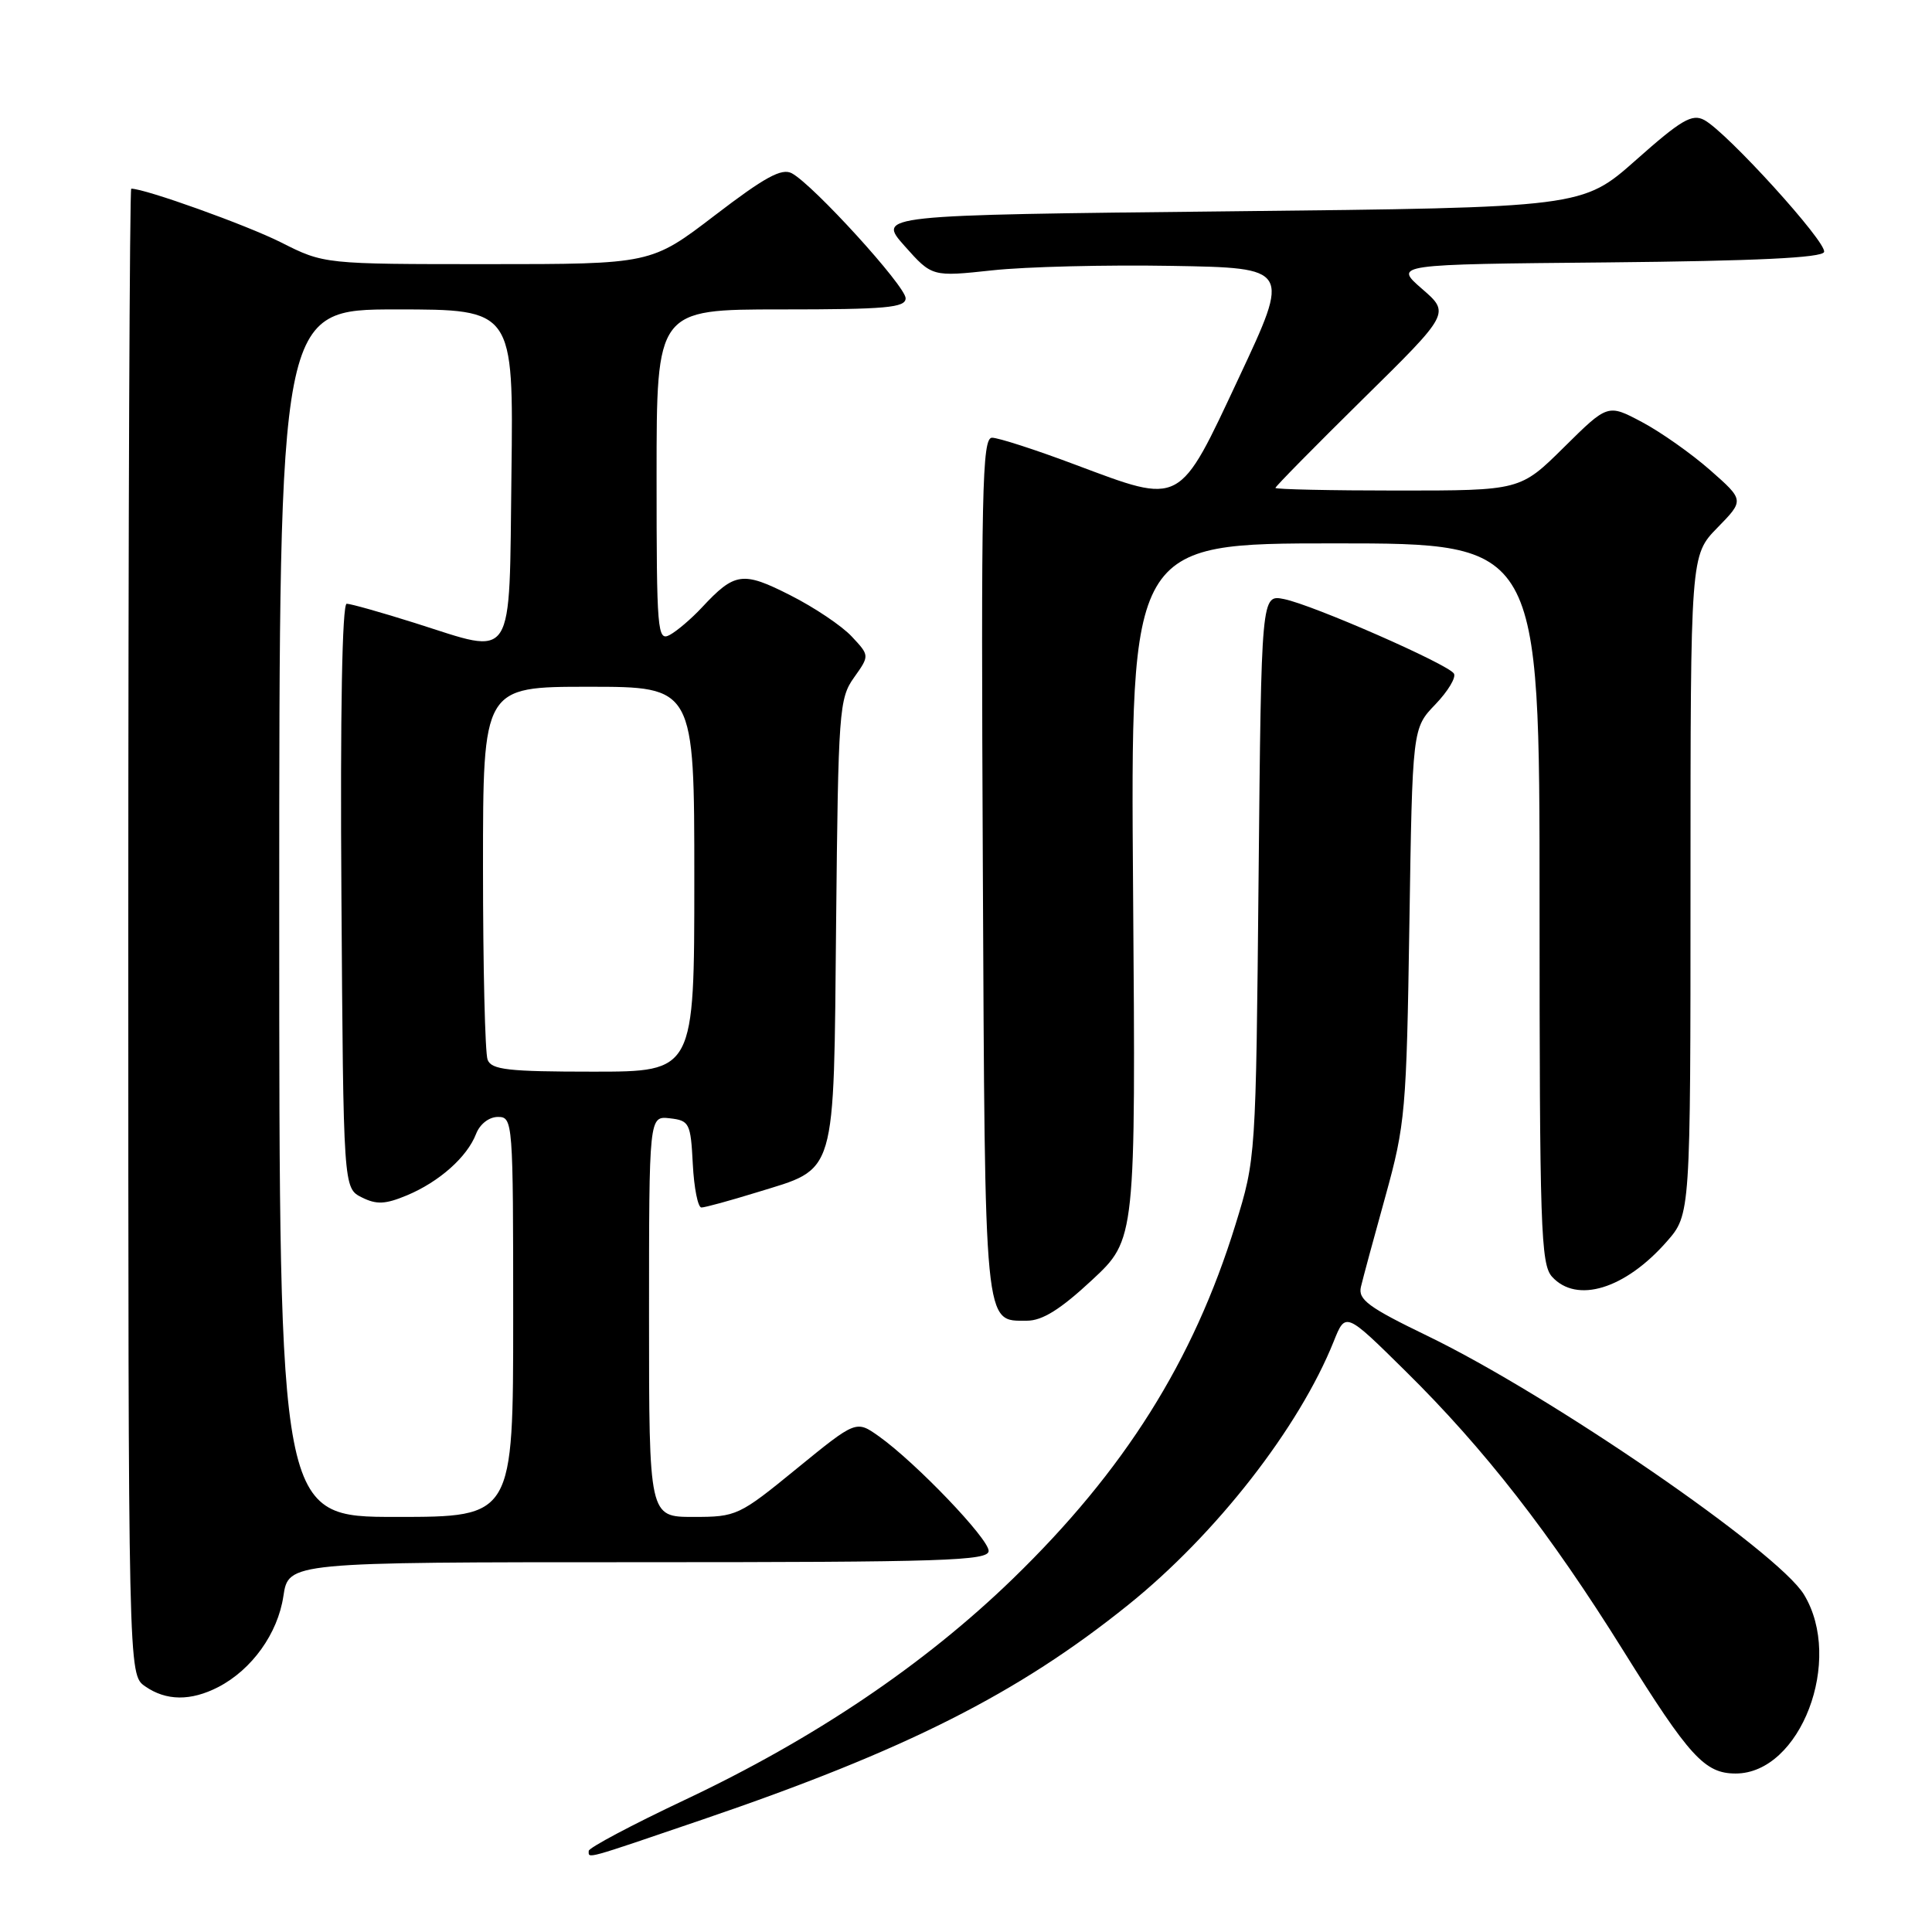 <?xml version="1.0" encoding="UTF-8" standalone="no"?>
<!DOCTYPE svg PUBLIC "-//W3C//DTD SVG 1.1//EN" "http://www.w3.org/Graphics/SVG/1.1/DTD/svg11.dtd" >
<svg xmlns="http://www.w3.org/2000/svg" xmlns:xlink="http://www.w3.org/1999/xlink" version="1.1" viewBox="0 0 256 256">
 <g >
 <path fill="currentColor"
d=" M 93.12 241.09 C 120.01 231.92 134.86 224.43 149.50 212.65 C 161.14 203.29 172.15 189.17 176.73 177.73 C 178.29 173.83 178.29 173.83 186.23 181.67 C 196.69 191.98 205.41 203.18 215.12 218.76 C 223.85 232.77 225.89 235.00 229.98 235.00 C 238.58 235.00 244.32 219.96 239.03 211.28 C 235.56 205.59 205.42 184.88 189.14 177.01 C 181.32 173.23 179.93 172.20 180.33 170.51 C 180.59 169.40 182.05 164.00 183.58 158.50 C 186.21 149.00 186.37 147.19 186.75 122.50 C 187.15 96.50 187.15 96.50 190.19 93.34 C 191.86 91.60 192.97 89.76 192.65 89.25 C 191.89 88.01 173.92 80.13 170.13 79.38 C 167.13 78.78 167.13 78.78 166.77 116.14 C 166.41 153.47 166.41 153.51 163.70 162.29 C 158.13 180.33 148.99 194.86 134.19 209.21 C 122.47 220.57 107.88 230.41 90.73 238.50 C 83.74 241.80 78.02 244.84 78.01 245.25 C 78.00 246.30 77.26 246.50 93.12 241.09 Z  M 28.93 223.54 C 33.38 221.23 36.81 216.45 37.55 211.50 C 38.23 207.00 38.23 207.00 84.61 207.00 C 125.18 207.00 131.00 206.81 131.00 205.50 C 131.00 203.88 121.36 193.81 116.46 190.32 C 113.44 188.18 113.44 188.18 105.58 194.59 C 97.92 200.85 97.59 201.00 91.87 201.00 C 86.00 201.00 86.00 201.00 86.00 174.43 C 86.00 147.87 86.00 147.87 88.75 148.18 C 91.35 148.48 91.52 148.81 91.80 154.25 C 91.96 157.41 92.48 160.00 92.94 160.00 C 93.41 160.00 96.69 159.10 100.23 158.01 C 110.97 154.69 110.45 156.43 110.79 122.24 C 111.07 94.21 111.19 92.54 113.16 89.78 C 115.23 86.87 115.23 86.87 112.86 84.34 C 111.56 82.94 107.90 80.48 104.73 78.88 C 98.41 75.67 97.36 75.82 93.00 80.50 C 91.62 81.98 89.71 83.61 88.75 84.13 C 87.11 85.01 87.00 83.71 87.00 63.04 C 87.00 41.00 87.00 41.00 103.50 41.00 C 117.41 41.00 120.00 40.77 120.00 39.52 C 120.00 37.92 107.76 24.48 104.92 22.96 C 103.58 22.24 101.34 23.47 94.74 28.52 C 86.27 35.00 86.27 35.00 64.61 35.00 C 42.94 35.00 42.94 35.00 37.22 32.11 C 32.66 29.82 19.24 25.00 17.39 25.00 C 17.18 25.00 17.00 69.30 17.00 123.44 C 17.00 221.89 17.00 221.89 19.22 223.44 C 22.01 225.39 25.28 225.42 28.93 223.54 Z  M 144.70 169.61 C 150.49 164.22 150.49 164.22 150.14 118.11 C 149.79 72.00 149.79 72.00 176.90 72.00 C 204.00 72.00 204.00 72.00 204.00 119.67 C 204.00 162.63 204.16 167.52 205.65 169.17 C 208.92 172.77 215.33 170.81 220.85 164.52 C 224.00 160.93 224.00 160.93 224.00 117.26 C 224.00 73.58 224.00 73.58 227.56 69.93 C 231.13 66.28 231.13 66.28 226.61 62.30 C 224.12 60.11 220.05 57.24 217.56 55.92 C 213.04 53.52 213.04 53.52 207.24 59.26 C 201.44 65.00 201.44 65.00 185.22 65.00 C 176.30 65.00 169.00 64.84 169.00 64.65 C 169.00 64.46 174.21 59.17 180.57 52.90 C 192.15 41.50 192.15 41.50 188.42 38.27 C 184.70 35.03 184.70 35.03 213.02 34.77 C 232.65 34.58 241.45 34.16 241.70 33.39 C 242.12 32.15 228.82 17.51 225.82 15.90 C 224.21 15.04 222.77 15.88 216.79 21.19 C 209.67 27.50 209.67 27.50 162.95 28.00 C 116.23 28.50 116.23 28.50 119.86 32.59 C 123.50 36.68 123.50 36.68 131.50 35.82 C 135.90 35.34 146.58 35.08 155.24 35.23 C 170.98 35.50 170.98 35.50 164.18 50.00 C 156.12 67.19 156.69 66.89 142.47 61.57 C 137.24 59.60 132.28 58.00 131.45 58.00 C 130.13 58.00 129.99 64.85 130.23 114.85 C 130.52 176.62 130.37 175.00 136.08 175.00 C 138.12 175.00 140.52 173.50 144.70 169.61 Z  M 37.00 121.00 C 37.00 41.00 37.00 41.00 52.52 41.00 C 68.04 41.00 68.04 41.00 67.77 62.75 C 67.45 88.22 68.38 86.79 55.01 82.56 C 50.55 81.15 46.46 80.00 45.94 80.00 C 45.34 80.00 45.07 94.46 45.24 118.72 C 45.50 157.44 45.50 157.44 47.94 158.66 C 49.90 159.64 51.06 159.58 53.92 158.39 C 58.20 156.60 61.90 153.31 63.08 150.25 C 63.59 148.94 64.80 148.00 65.98 148.00 C 67.96 148.00 68.00 148.56 68.00 174.50 C 68.00 201.00 68.00 201.00 52.50 201.00 C 37.00 201.00 37.00 201.00 37.00 121.00 Z  M 64.61 140.42 C 64.27 139.55 64.00 128.07 64.00 114.92 C 64.00 91.00 64.00 91.00 78.00 91.00 C 92.00 91.00 92.00 91.00 92.00 116.50 C 92.00 142.00 92.00 142.00 78.61 142.00 C 67.32 142.00 65.12 141.75 64.61 140.42 Z "/>
</g>
</svg>